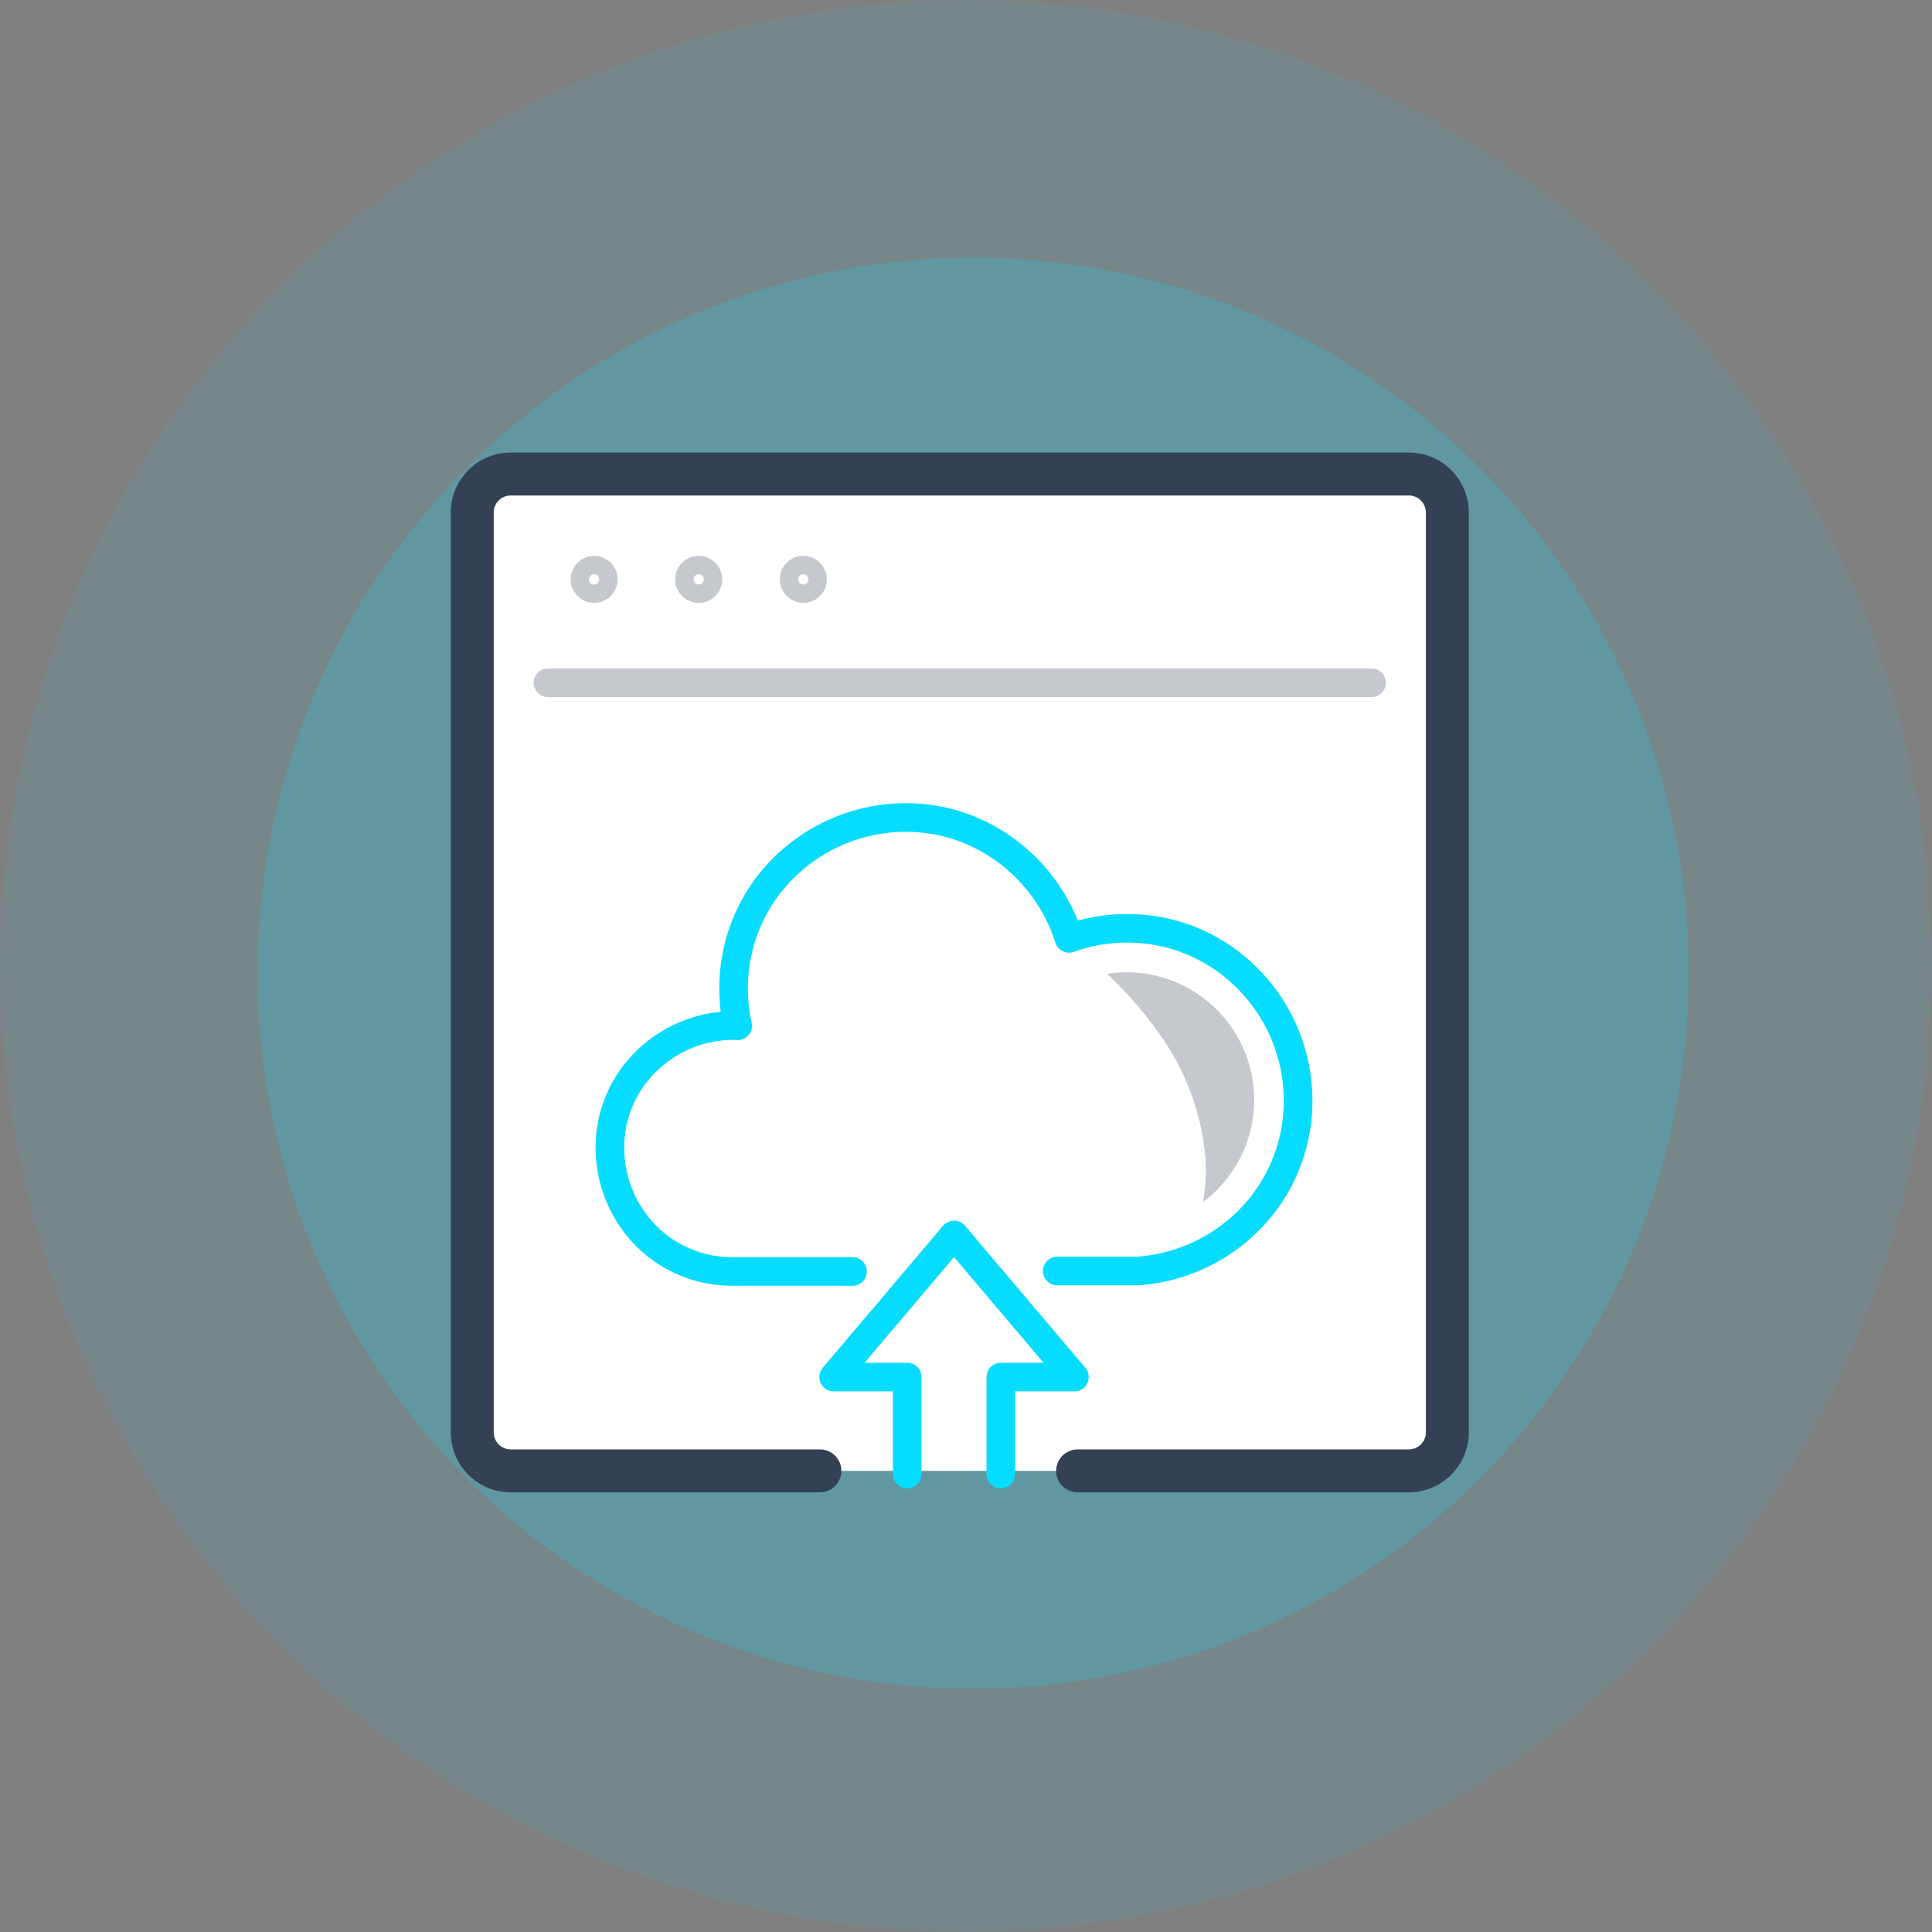 <svg xmlns="http://www.w3.org/2000/svg" width="135" height="135" viewBox="0 0 135 135"><rect x="0" y="0" width="135" height="135" fill="#808080" stroke="none"/><g transform="translate(-1315 -84)"><circle cx="67.5" cy="67.5" r="67.5" transform="translate(1315 84)" fill="#06dcfe" opacity="0.07"/><circle cx="50" cy="50" r="50" transform="translate(1333 102)" fill="#06dcfe" opacity="0.2"/><path d="M2087.038,1558.674h23.136a2.7,2.7,0,0,0,2.7-2.7v-64.263a2.7,2.7,0,0,0-2.7-2.692h-62.746a2.692,2.692,0,0,0-2.692,2.692v64.263a2.693,2.693,0,0,0,2.692,2.7h21.6" transform="translate(-696.737 -1371.896)" fill="#fff" stroke="#344154" stroke-linecap="round" stroke-linejoin="round" stroke-width="3"/><path d="M2048.846,1492.077a.64.64,0,1,0-.64.64A.64.64,0,0,0,2048.846,1492.077Z" transform="translate(-691.69 -1367.591)" fill="none" stroke="#c5c8cc" stroke-linecap="round" stroke-linejoin="round" stroke-width="2"/><path d="M2051.473,1492.077a.642.642,0,1,0-.64.64A.641.641,0,0,0,2051.473,1492.077Z" transform="translate(-687.009 -1367.591)" fill="none" stroke="#c5c8cc" stroke-linecap="round" stroke-linejoin="round" stroke-width="2"/><path d="M2054.1,1492.077a.642.642,0,1,0-.643.64A.64.64,0,0,0,2054.1,1492.077Z" transform="translate(-682.325 -1367.591)" fill="none" stroke="#c5c8cc" stroke-linecap="round" stroke-linejoin="round" stroke-width="2"/><line x2="57.548" transform="translate(1353.292 131.709)" stroke-width="2" stroke="#c5c8cc" stroke-linecap="round" stroke-linejoin="round" fill="none"/><path d="M2231.456,1638.675h5.592a12.158,12.158,0,0,0,6.894-2.73,11.8,11.8,0,0,0,4.339-9.23,12.113,12.113,0,0,0-4.712-9.528,11.712,11.712,0,0,0-7.269-2.456,11.946,11.946,0,0,0-4.025.7,12.207,12.207,0,0,0-5.627-6.936,11.645,11.645,0,0,0-5.825-1.509,12.129,12.129,0,0,0-7.844,2.924,11.807,11.807,0,0,0-4.14,9.06,11.992,11.992,0,0,0,.279,2.568c-.11,0-.22-.017-.333-.017a8.735,8.735,0,0,0-6.408,2.869,8.369,8.369,0,0,0-2.183,5.723,8.789,8.789,0,0,0,1.574,4.958,8.446,8.446,0,0,0,7.017,3.634h8.36" transform="translate(-842.576 -1465.861)" fill="none" stroke="#06dcfe" stroke-linecap="round" stroke-linejoin="round" stroke-miterlimit="10" stroke-width="2"/><path d="M2211.739,1635.64v-6.778H2206.6l8.412-9.927,8.41,9.927h-5.142v6.778" transform="translate(-833.347 -1448.64)" fill="none" stroke="#06dcfe" stroke-linecap="round" stroke-linejoin="round" stroke-miterlimit="10" stroke-width="2"/><path d="M2224.707,1620.33a8.927,8.927,0,0,0-8.916-8.916,9.068,9.068,0,0,0-1.365.108,27.153,27.153,0,0,1,3.608,4.132,17.392,17.392,0,0,1,3.275,8.906,13.1,13.1,0,0,1-.183,2.912A8.925,8.925,0,0,0,2224.707,1620.33Z" transform="translate(-822.068 -1459.476)" fill="#c5c8cc"/></g></svg>